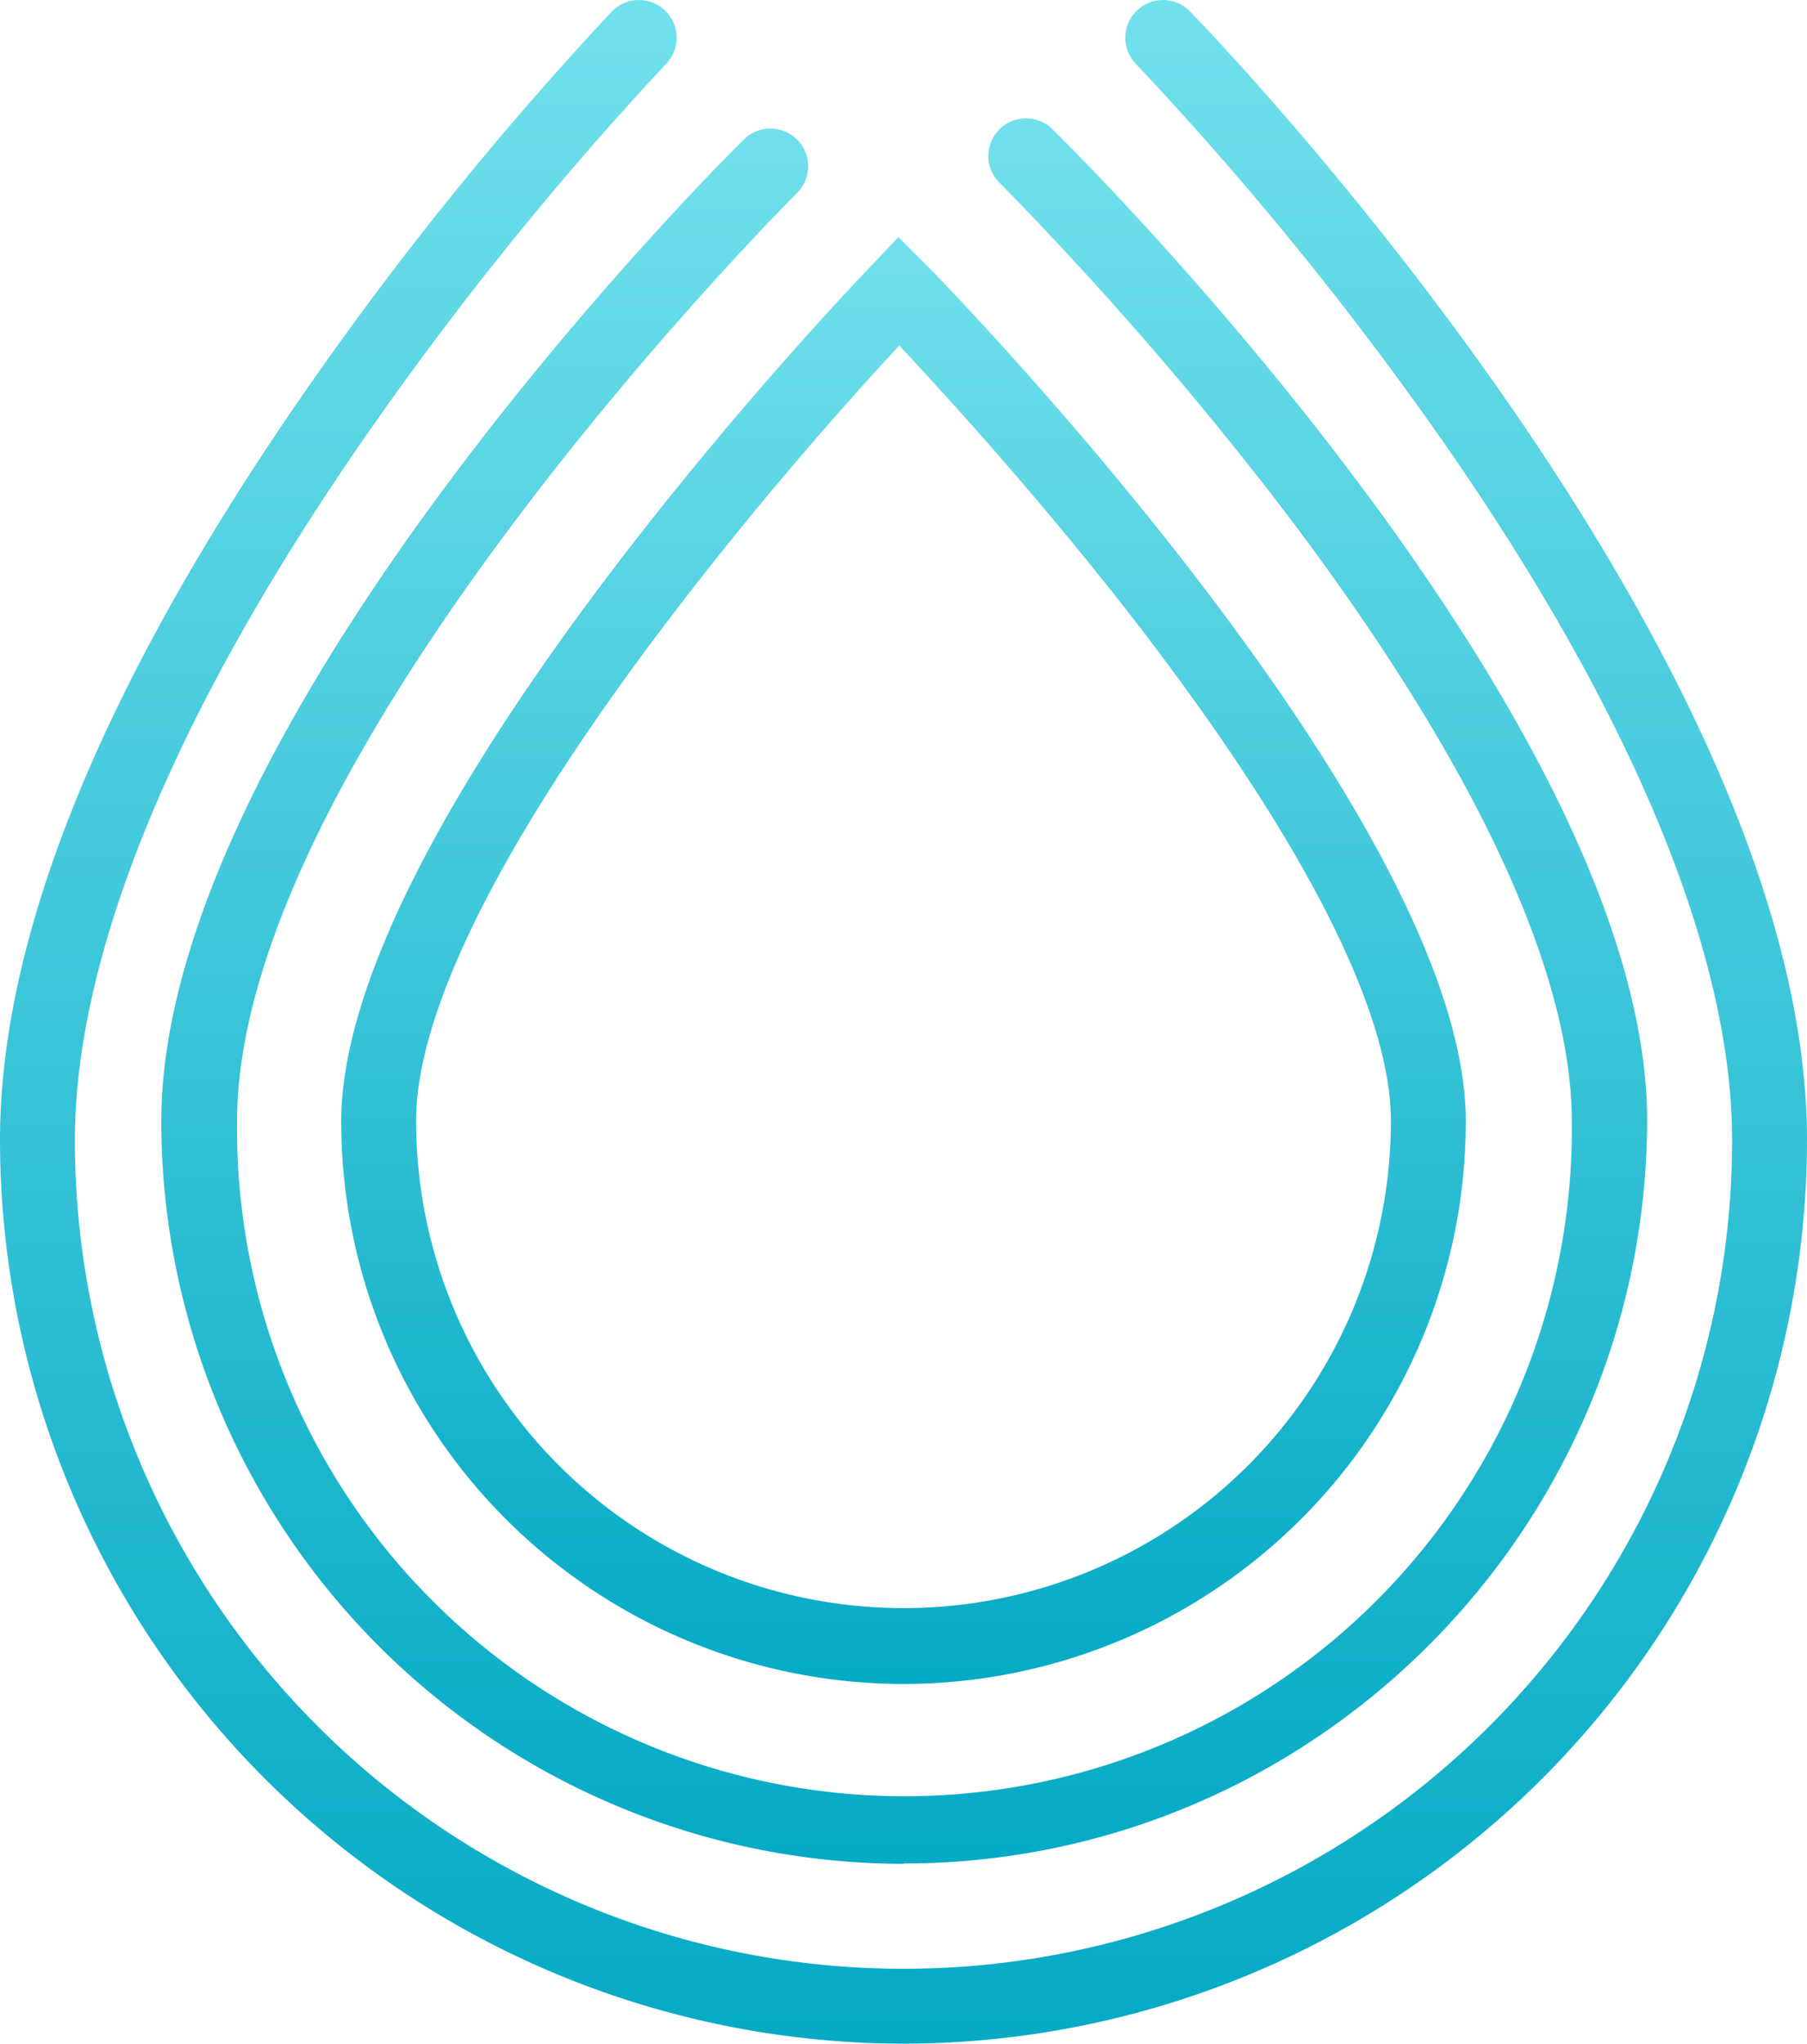 <svg id="Layer_1" data-name="Layer 1" xmlns="http://www.w3.org/2000/svg" xmlns:xlink="http://www.w3.org/1999/xlink" viewBox="0 0 221.04 250"><defs><style>.cls-1{fill:url(#linear-gradient);}.cls-2{fill:url(#linear-gradient-2);}.cls-3{fill:url(#linear-gradient-3);}</style><linearGradient id="linear-gradient" x1="306" y1="190.99" x2="306" y2="13.99" gradientTransform="translate(-181 14.98)" gradientUnits="userSpaceOnUse"><stop offset="0" stop-color="#05aac5"/><stop offset="1" stop-color="#71e0ec"/></linearGradient><linearGradient id="linear-gradient-2" x1="306.09" y1="213.01" x2="306.09" y2="-0.35" xlink:href="#linear-gradient"/><linearGradient id="linear-gradient-3" x1="306" y1="235.02" x2="306" y2="-14.98" xlink:href="#linear-gradient"/></defs><path class="cls-1" d="M125,206a68.81,68.81,0,0,1-68.78-68.78c0-36.9,62.26-102.06,64.91-104.79L124.38,29l3.35,3.35c2.73,2.73,66.05,67.89,66.05,104.79A68.83,68.83,0,0,1,125,206Zm-.53-163.71C119,48.16,107.56,60.93,96.2,75.9,76,102.49,65.38,123.63,65.38,137.1a59.62,59.62,0,1,0,119.24,0c0-13.47-10.83-34.61-31.35-61.2C141.73,61,130,48.16,124.47,42.26Z" transform="translate(-14.48)"/><path class="cls-2" d="M125,228a90.89,90.89,0,0,1-90.79-90.79c0-49,68.33-117.3,71.24-120.12A4.61,4.61,0,1,1,112,23.59c-.71.7-68.52,68.51-68.52,113.6a81.64,81.64,0,1,0,163.27,0c0-18.49-12-44-34.69-74.06a434.38,434.38,0,0,0-35.14-40.6A4.61,4.61,0,1,1,143.41,16c3,2.9,72.56,72.12,72.56,121.17-.18,50-40.86,90.79-91,90.79Z" transform="translate(-14.48)"/><path class="cls-3" d="M125,250A110.65,110.65,0,0,1,14.48,139.48c0-25.19,12.68-56.18,37.6-92A410.08,410.08,0,0,1,89.33,1.4a4.61,4.61,0,1,1,6.61,6.43,408.84,408.84,0,0,0-36.37,45C36.06,86.56,23.64,116.5,23.64,139.48a101.36,101.36,0,0,0,202.72,0c0-23-12.5-52.92-36.19-86.65a410.27,410.27,0,0,0-36.73-45,4.61,4.61,0,1,1,6.61-6.43c3.08,3.17,75.47,78.37,75.47,138.08A110.65,110.65,0,0,1,125,250Z" transform="translate(-14.48)"/></svg>